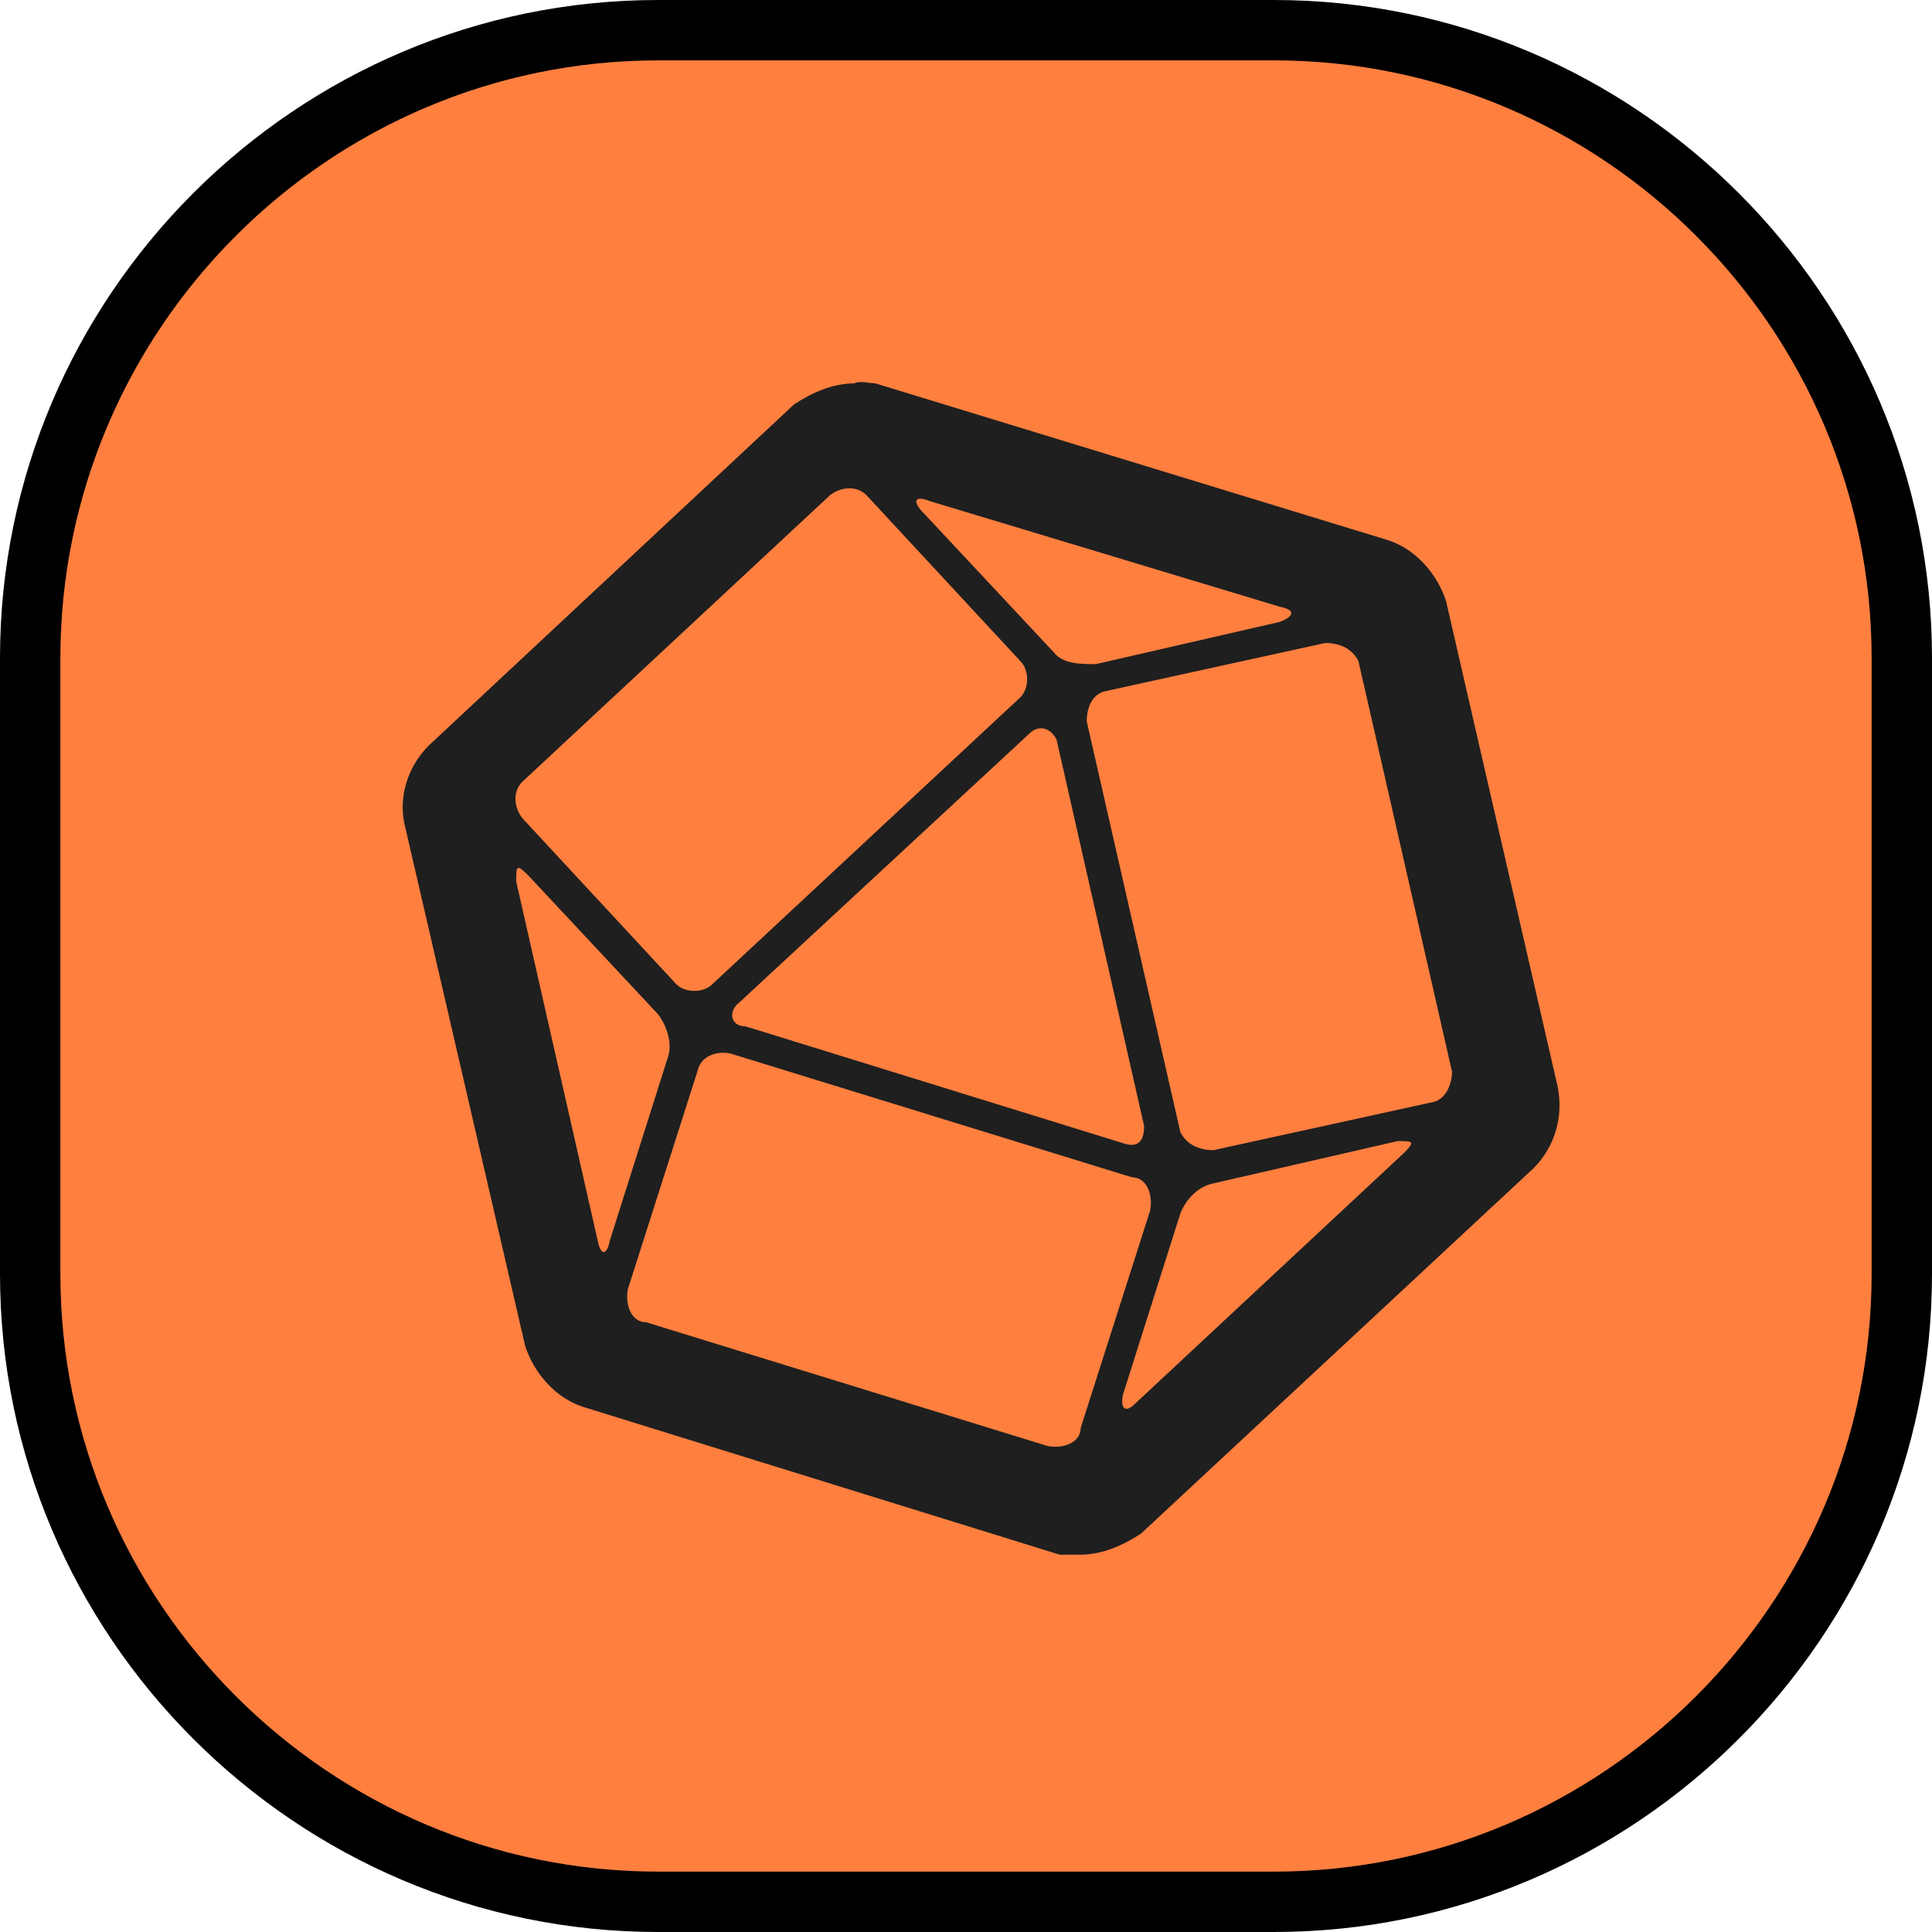 <?xml version="1.0" encoding="utf-8"?>
<!-- Generator: Adobe Illustrator 29.1.0, SVG Export Plug-In . SVG Version: 9.03 Build 55587)  -->
<svg version="1.0" id="_图层_1" xmlns="http://www.w3.org/2000/svg" xmlns:xlink="http://www.w3.org/1999/xlink" x="0px" y="0px"
	 viewBox="0 0 64 64" style="enable-background:new 0 0 64 64;" xml:space="preserve">
<style type="text/css">
	.st0{fill:#FF7F3F;}
	.st1{fill:#1F1F1F;}
</style>
<g>
	<path class="st0" d="M21.8,1h20.4C53.7,1,63,10.3,63,21.8v20.4C63,53.7,53.7,63,42.2,63H21.8C10.3,63,1,53.7,1,42.2V21.8
		C1,10.3,10.3,1,21.8,1z"/>
	<path d="M42.2,2C53.1,2,62,10.9,62,21.8v20.4C62,53.1,53.1,62,42.2,62H21.8C10.9,62,2,53.1,2,42.2V21.8C2,10.9,10.9,2,21.8,2H42.2
		 M42.2,0H21.8C9.8,0,0,9.8,0,21.8v20.4C0,54.2,9.8,64,21.8,64h20.4c12,0,21.8-9.8,21.8-21.8V21.8C64,9.8,54.2,0,42.2,0
		C42.2,0,42.2,0,42.2,0z"/>
</g>
<path class="st1" d="M51.6,36l-3.7-16.1c-0.3-0.9-1-1.7-1.9-2l-17-5.2c-0.2,0-0.5-0.1-0.7,0c-0.7,0-1.4,0.3-2,0.7L14.2,24.7
	c-0.7,0.7-1,1.7-0.8,2.6l4,17.3c0.3,0.9,1,1.7,1.9,2l15.8,4.9h0.7c0.7,0,1.4-0.3,2-0.7l13-12.1C51.5,38,51.8,37,51.6,36z M30.8,16.6
	L30.8,16.6l11.6,3.5c0.5,0.1,0.5,0.3,0,0.5L36.3,22c-0.5,0-1.1,0-1.4-0.4L30.6,17C30.2,16.6,30.3,16.4,30.8,16.6z M35,24.5l2.9,12.8
	l0,0c0,0.5-0.2,0.7-0.6,0.6L24.7,34c-0.5,0-0.6-0.5-0.2-0.8l9.6-8.9C34.4,24,34.8,24.1,35,24.5L35,24.5L35,24.5z M17.3,25.9
	l10.2-9.5c0.4-0.3,0.9-0.3,1.2,0l5.1,5.5c0.3,0.3,0.3,0.9,0,1.2l-10.2,9.5c-0.3,0.3-0.9,0.3-1.2,0l-5.1-5.5
	C17,26.7,17,26.2,17.3,25.9z M19.8,41.1L19.8,41.1l-2.7-11.9c0-0.5,0-0.6,0.4-0.2l4.3,4.6c0.3,0.4,0.5,1,0.3,1.5l-1.9,6
	C20.1,41.6,19.9,41.6,19.8,41.1z M34.7,47.9l-13.3-4.1c-0.5,0-0.7-0.6-0.6-1.1l2.3-7.2c0.1-0.5,0.6-0.7,1.1-0.6L37.5,39
	c0.5,0,0.7,0.6,0.6,1.1l-2.3,7.2C35.8,47.8,35.2,48,34.7,47.9z M46.5,38.2l-8.9,8.3c-0.3,0.3-0.5,0.2-0.4-0.3l1.9-6
	c0.2-0.5,0.6-0.9,1.1-1l6.1-1.4C46.8,37.8,46.9,37.8,46.5,38.2z M47.5,36.5L47.5,36.5l-7.3,1.6c-0.5,0-0.9-0.2-1.1-0.6L36,23.9
	c0-0.5,0.2-0.9,0.6-1l7.3-1.6c0.5,0,0.9,0.2,1.1,0.6l3.1,13.6C48.1,35.9,47.9,36.4,47.5,36.5z"/>
</svg>
